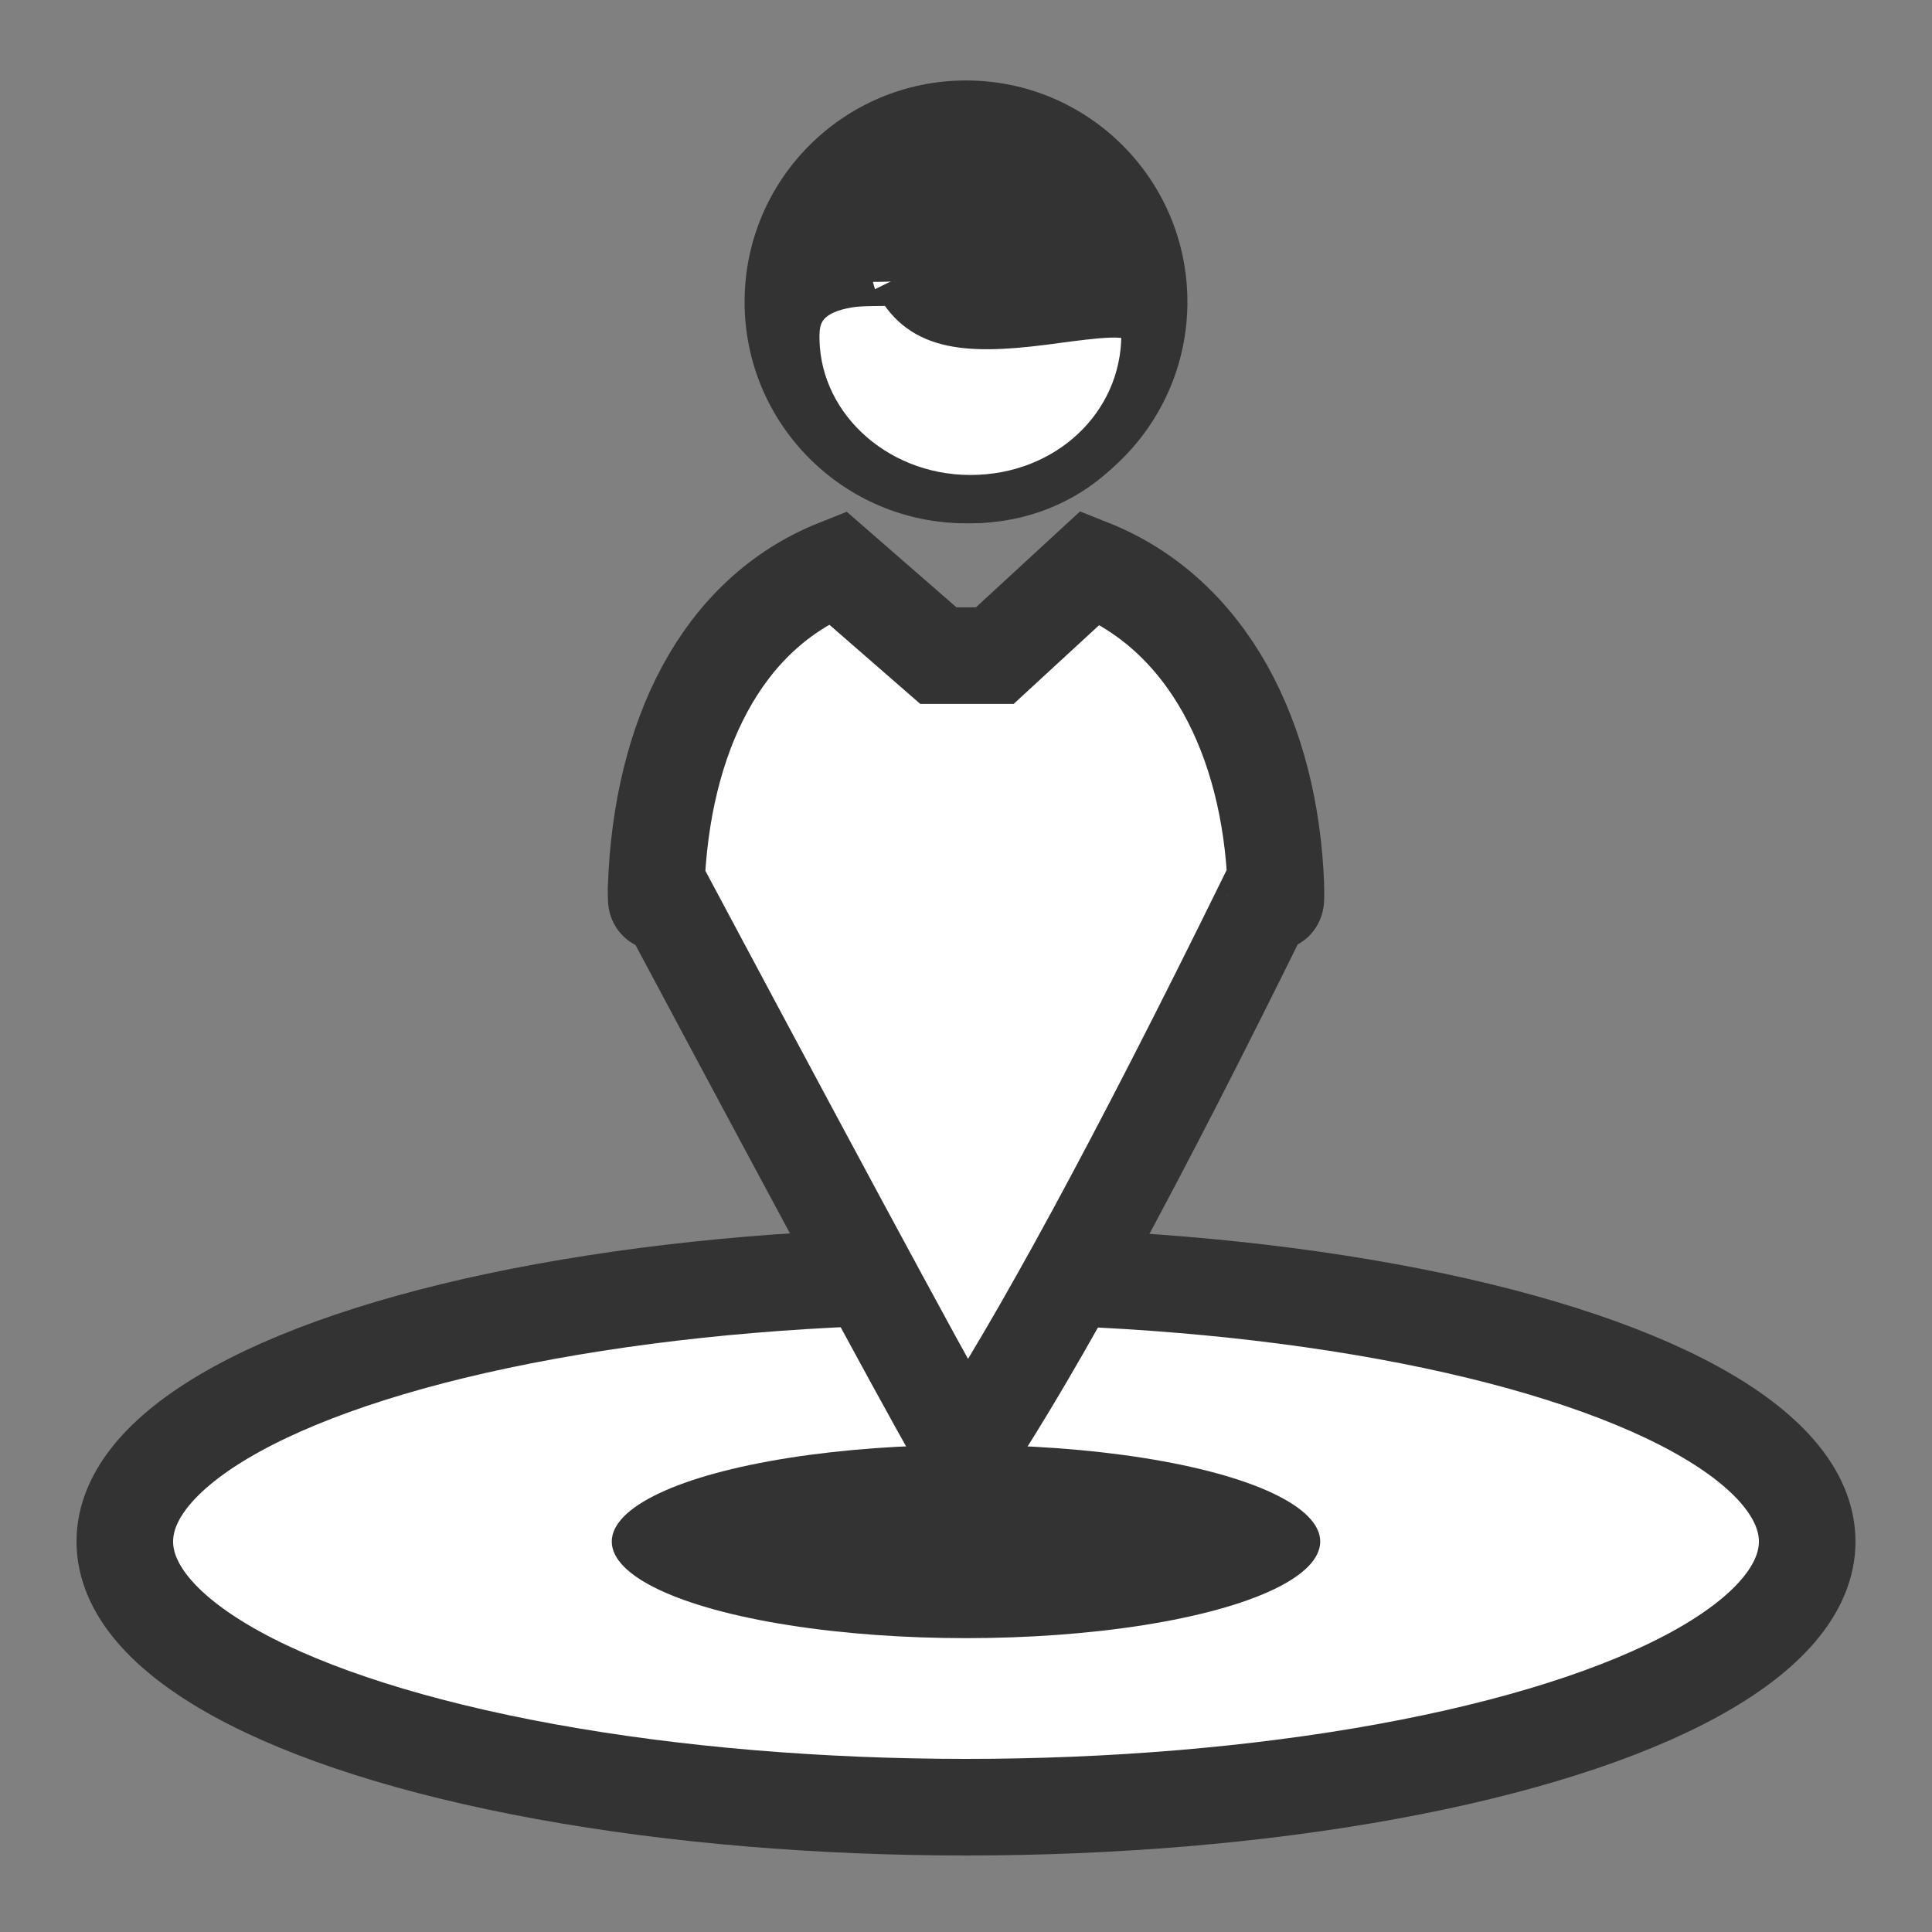 <?xml version="1.0" encoding="UTF-8"?>
<svg width="20px" height="20px" viewBox="0 0 20 20" version="1.1" xmlns="http://www.w3.org/2000/svg" xmlns:xlink="http://www.w3.org/1999/xlink">
    <rect x="0" y="0" width="20" height="20" fill="#808080" stroke="none"/>
    <!-- Generator: Sketch 55 (78076) - https://sketchapp.com -->
    <title>icon/导航/主导航/现场/高亮复制 2</title>
    <desc>Created with Sketch.</desc>
    <g id="一席移动设计" stroke="none" stroke-width="1" fill="none" fill-rule="evenodd">
        <g id="规范/切图画板" transform="translate(-51, -322)">
            <g id="icon/导航/主导航/现场/常规复制" transform="translate(50, 321)">
                <g id="坐标人">
                    <rect id="矩形" fill="#000000" fill-rule="nonzero" opacity="0" x="0" y="0" width="22" height="22"></rect>
                    <ellipse id="椭圆形" stroke="#333333" fill="#FFFFFF" fill-rule="nonzero" cx="11" cy="16.958" rx="8.708" ry="2.75"></ellipse>
                    <g id="编组" transform="translate(8.25, 1.375)">
                        <path d="M2.75,5.042 C1.484,5.042 0.458,4.016 0.458,2.75 C0.458,1.484 1.484,0.458 2.75,0.458 C4.016,0.458 5.042,1.484 5.042,2.75 C5.042,4.016 4.015,5.042 2.75,5.042 Z" id="路径" fill="#333333"></path>
                        <path d="M2.033,2.51 C2.06,2.566 1.748,2.523 1.522,2.562 C1.18,2.62 0.993,2.78 0.984,3.067 C0.955,4.01 1.779,4.792 2.796,4.792 C3.809,4.792 4.608,4.041 4.608,3.088 C4.608,2.946 4.574,2.907 4.444,2.883 C4.294,2.856 4.126,2.869 3.683,2.928 C3.616,2.937 3.616,2.937 3.548,2.946 C2.708,3.053 2.27,2.988 2.033,2.51 Z" id="路径" stroke="#333333" stroke-width="0.5" fill="#FFFFFF"></path>
                    </g>
                    <ellipse id="椭圆形" fill="#333333" cx="11" cy="16.958" rx="3.667" ry="1"></ellipse>
                    <path d="M14.097,10.329 C12.791,12.985 11.759,14.89 11,16.042 C10.844,15.81 9.812,13.906 7.903,10.329 C7.84,10.329 7.793,10.37 7.793,10.299 C7.793,10.288 7.79,10.18 7.793,10.17 C7.851,8.642 8.456,7.357 9.667,6.875 L10.714,7.787 L11.298,7.787 L12.288,6.875 C13.499,7.357 14.15,8.642 14.208,10.17 C14.209,10.179 14.208,10.288 14.208,10.299 C14.208,10.371 14.159,10.329 14.097,10.329 Z" id="路径" stroke="#333333" fill="#FFFFFF" stroke-linecap="round"></path>
                </g>
            </g>
        </g>
    </g>
</svg>